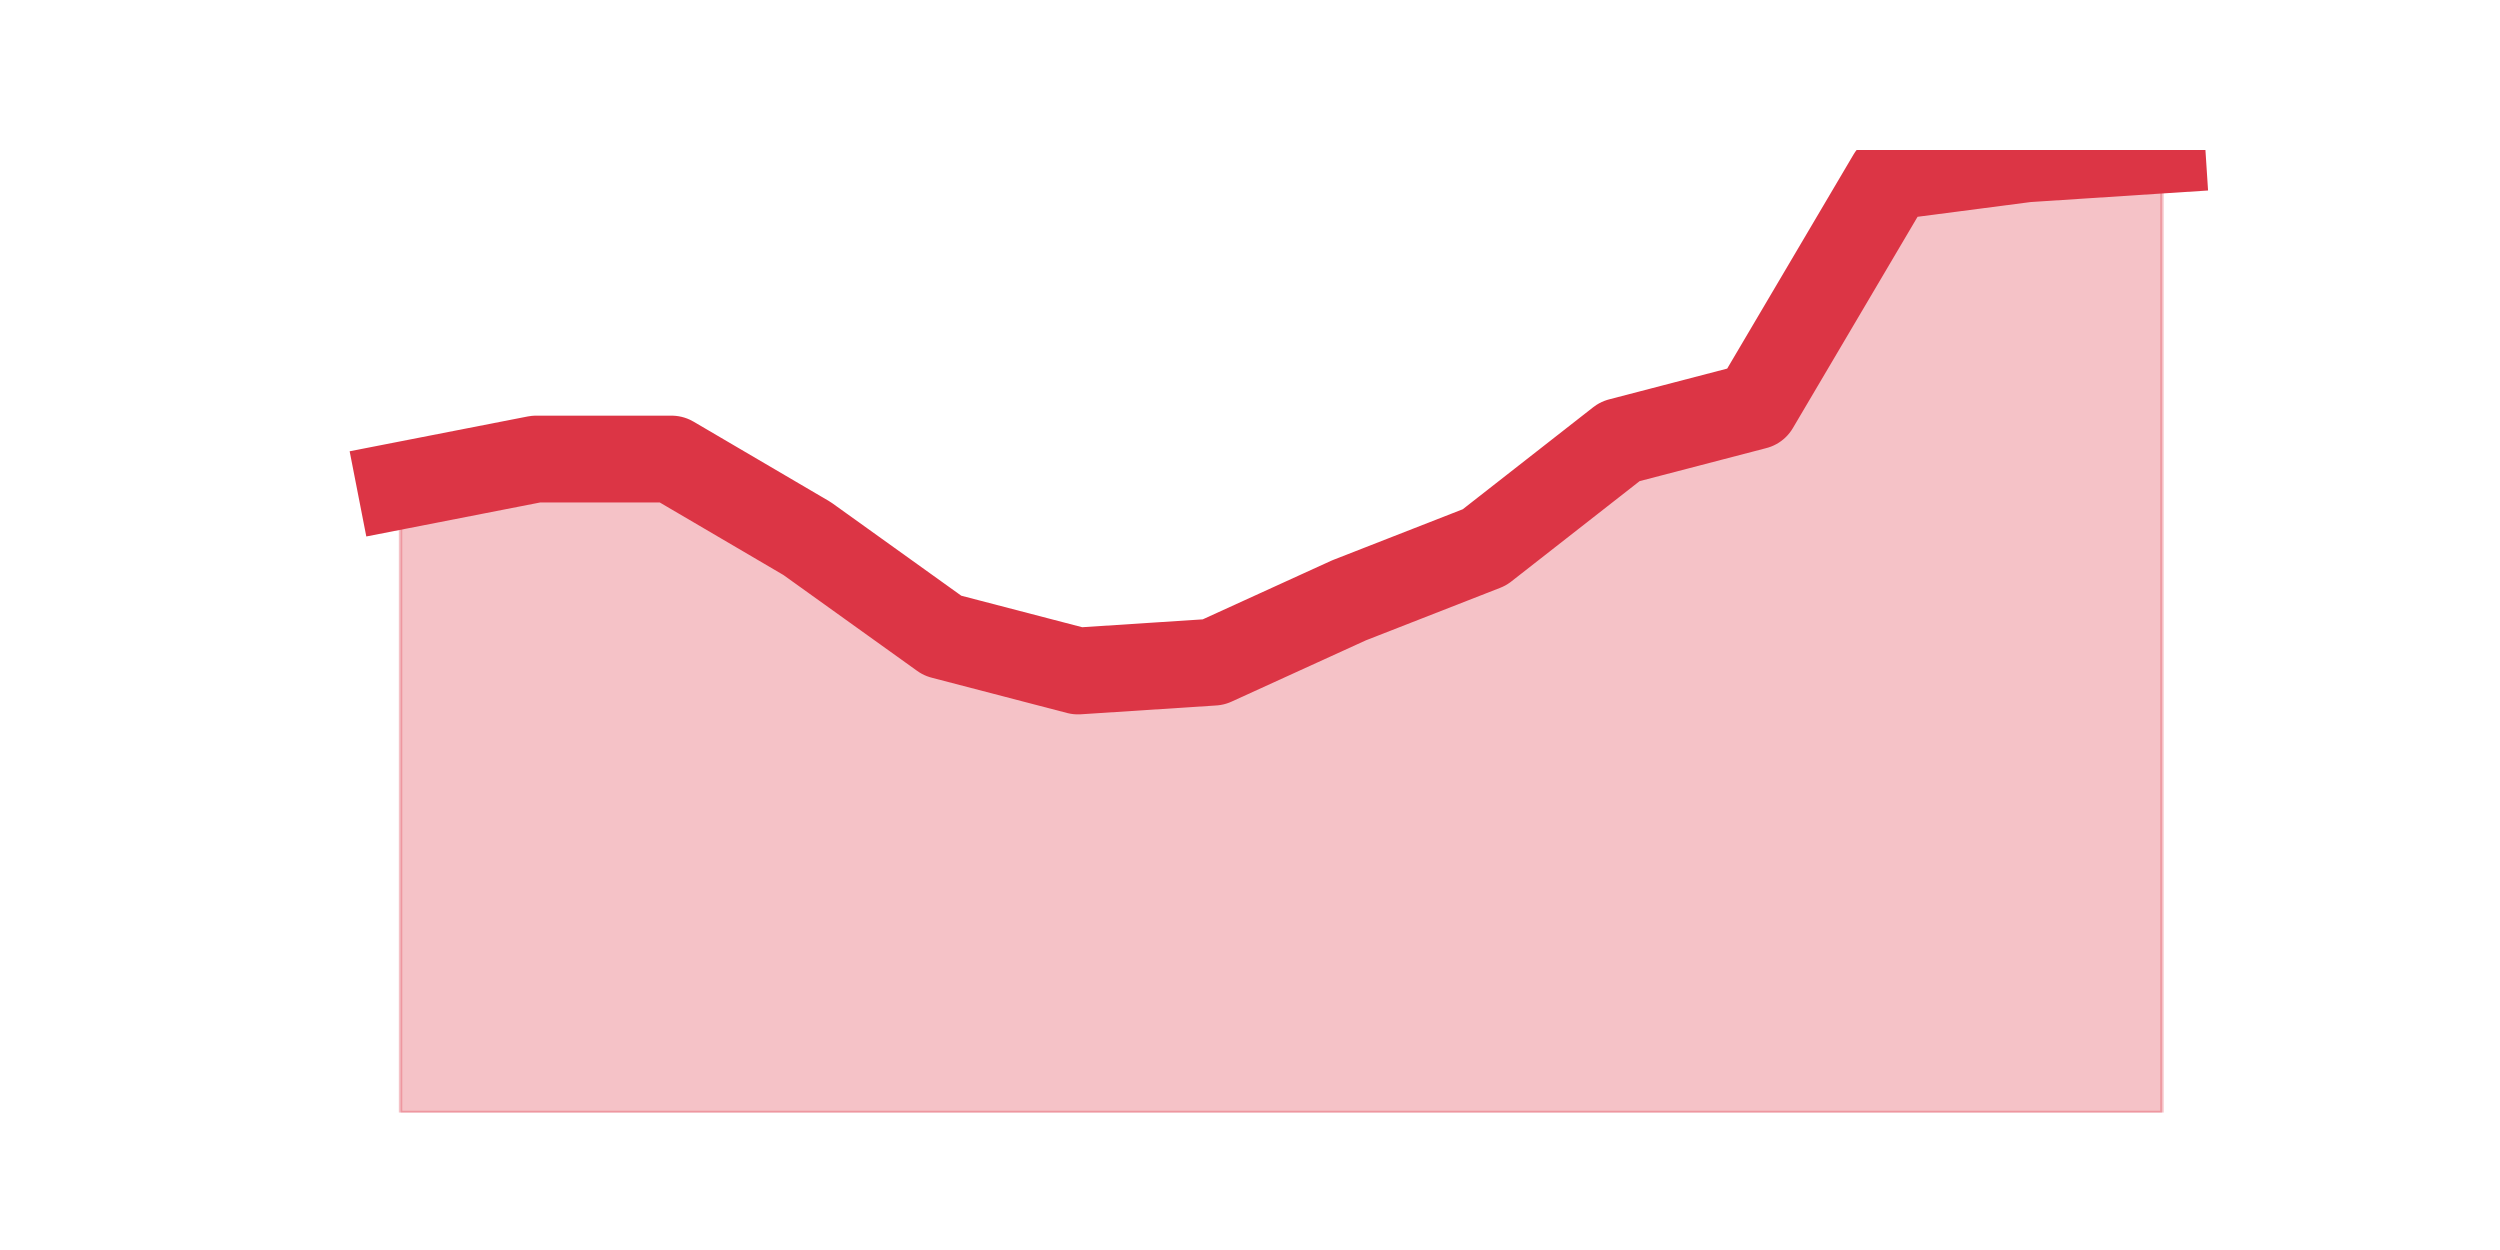 <?xml version="1.0" encoding="utf-8" standalone="no"?>
<!DOCTYPE svg PUBLIC "-//W3C//DTD SVG 1.1//EN"
  "http://www.w3.org/Graphics/SVG/1.1/DTD/svg11.dtd">
<svg height="360pt" version="1.1" viewBox="0 0 720 360" width="720pt" xmlns="http://www.w3.org/2000/svg" xmlns:xlink="http://www.w3.org/1999/xlink">
 <defs>
  <style type="text/css">*{stroke-linecap:butt;stroke-linejoin:round;}</style>
 </defs>
 <g id="figure_1">
  <g id="patch_1">
   <path d="M 0 360 
L 720 360 
L 720 0 
L 0 0 
z
" style="fill:none;"/>
  </g>
  <g id="axes_1">
   <g id="matplotlib.axis_1"/>
   <g id="matplotlib.axis_2"/>
   <g id="PolyCollection_1">
    <defs>
     <path d="M 115.364 -220.161 
L 115.364 -39.6 
L 154.385 -39.6 
L 193.406 -39.6 
L 232.427 -39.6 
L 271.448 -39.6 
L 310.469 -39.6 
L 349.49 -39.6 
L 388.51 -39.6 
L 427.531 -39.6 
L 466.552 -39.6 
L 505.573 -39.6 
L 544.594 -39.6 
L 583.615 -39.6 
L 622.636 -39.6 
L 622.636 -316.8 
L 622.636 -316.8 
L 583.615 -314.257 
L 544.594 -309.171 
L 505.573 -243.05 
L 466.552 -232.877 
L 427.531 -202.36 
L 388.51 -187.101 
L 349.49 -169.299 
L 310.469 -166.756 
L 271.448 -176.928 
L 232.427 -204.903 
L 193.406 -227.791 
L 154.385 -227.791 
L 115.364 -220.161 
z
" id="m845a389ef3" style="stroke:#dc3545;stroke-opacity:0.3;"/>
    </defs>
    <g clip-path="url(#p1df7933699)">
     <use style="fill:#dc3545;fill-opacity:0.3;stroke:#dc3545;stroke-opacity:0.3;" x="0" xlink:href="#m845a389ef3" y="360"/>
    </g>
   </g>
   <g id="line2d_1">
    <path clip-path="url(#p1df7933699)" d="M 115.364 139.839 
L 154.385 132.209 
L 193.406 132.209 
L 232.427 155.097 
L 271.448 183.072 
L 310.469 193.244 
L 349.49 190.701 
L 388.51 172.899 
L 427.531 157.64 
L 466.552 127.123 
L 505.573 116.95 
L 544.594 50.829 
L 583.615 45.743 
L 622.636 43.2 
" style="fill:none;stroke:#dc3545;stroke-linecap:square;stroke-width:25;"/>
   </g>
  </g>
 </g>
 <defs>
  <clipPath id="p1df7933699">
   <rect height="277.2" width="558" x="90" y="43.2"/>
  </clipPath>
 </defs>
</svg>
